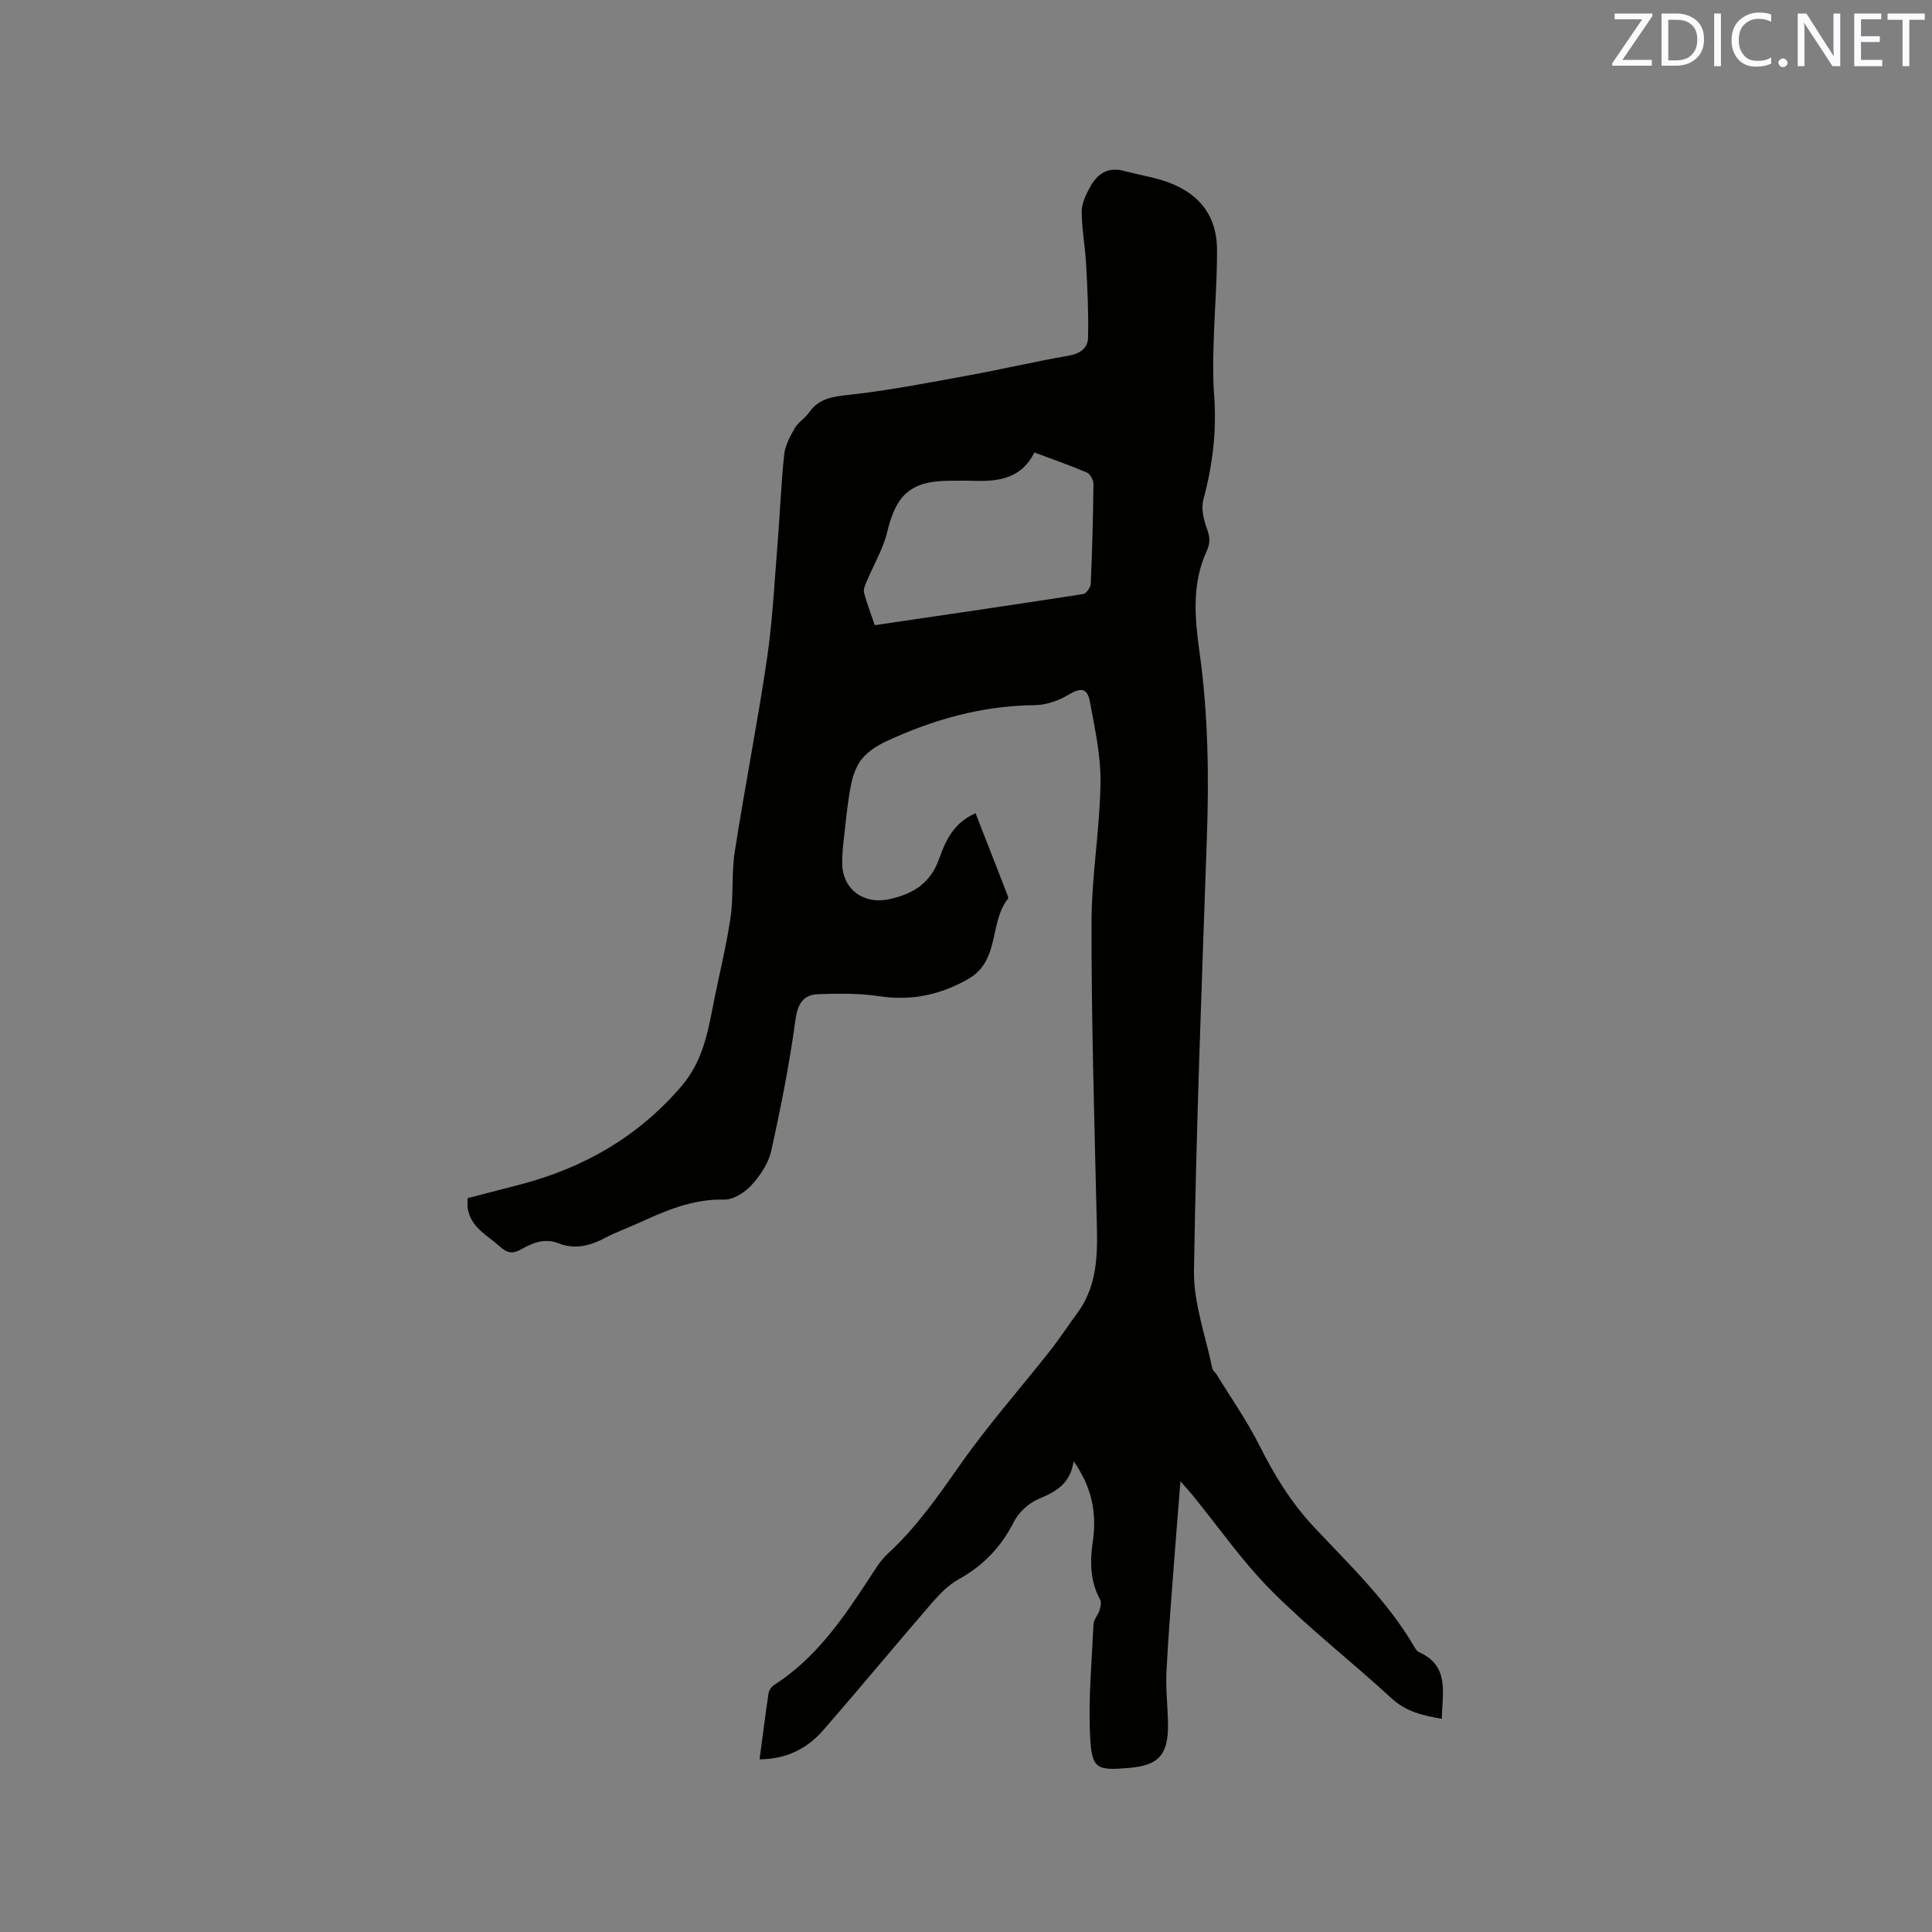 <svg enable-background="new 0 0 400 400" viewBox="0 0 400 400" xmlns="http://www.w3.org/2000/svg"><rect x="0" y="0" width="400" height="400" fill="#808080" stroke="none"/><path d="m157.26 364.25c.63-4.71 1.19-9.19 1.86-13.66.1-.63.61-1.39 1.15-1.73 8.56-5.48 14.15-13.58 19.57-21.87 1.21-1.85 2.37-3.85 3.97-5.32 5.99-5.5 10.53-12.07 15.17-18.68 5.65-8.04 12.2-15.44 18.3-23.17 2.03-2.57 3.83-5.33 5.77-7.97 4.7-6.39 4.14-13.71 3.97-21.05-.47-19.93-1.06-39.86-1.03-59.79.01-9.62 1.71-19.23 1.86-28.86.09-5.62-1.17-11.31-2.2-16.9-.54-2.92-2.01-2.88-4.47-1.39-2.04 1.24-4.65 2.11-7.01 2.14-10.92.11-21.11 3-30.88 7.58-1.79.84-3.6 2.03-4.83 3.53-1.16 1.42-1.85 3.4-2.23 5.23-.66 3.2-.98 6.47-1.34 9.72-.26 2.31-.58 4.63-.51 6.94.16 5.16 4.44 8.26 9.55 7.2 4.94-1.02 8.69-3.23 10.51-8.4 1.31-3.74 3.05-7.51 7.54-9.43 2.24 5.75 4.46 11.41 6.66 17.08.07.19.15.5.06.61-3.98 4.96-1.54 12.93-8.41 16.74-5.86 3.25-11.69 4.44-18.28 3.45-4.12-.61-8.38-.57-12.57-.42-3.16.11-4.3 2-4.76 5.38-1.24 9.1-3.02 18.14-5.02 27.11-.57 2.55-2.27 5.08-4.08 7.06-1.38 1.51-3.75 3.03-5.64 2.98-6.55-.16-12.19 2.32-17.88 4.92-2.21 1.01-4.53 1.82-6.68 2.96-3.12 1.66-6.3 2.53-9.71 1.18-2.91-1.15-5.4-.1-7.82 1.27-1.63.92-2.86.77-4.25-.51-2.62-2.4-6.14-3.99-6.77-8.04-.09-.61-.01-1.24-.01-2.08 3.58-.92 7.15-1.84 10.71-2.77 13.27-3.45 24.63-9.93 33.63-20.49 4-4.69 5.25-10.24 6.35-15.98 1.19-6.24 2.78-12.42 3.72-18.69.68-4.55.19-9.28.9-13.82 2.06-13.29 4.68-26.5 6.65-39.8 1.16-7.85 1.55-15.81 2.19-23.73.51-6.21.73-12.45 1.38-18.64.2-1.88 1.21-3.77 2.18-5.46.72-1.25 2.13-2.08 2.98-3.28 2.03-2.89 4.78-3.28 8.15-3.64 8.28-.9 16.5-2.51 24.71-4.01 6.98-1.27 13.89-2.9 20.88-4.11 2.4-.41 3.97-1.58 4.02-3.73.12-5.02-.12-10.06-.39-15.08-.2-3.68-.9-7.34-.93-11.01-.01-1.68.87-3.48 1.7-5.03 1.47-2.73 3.67-4.31 7.03-3.41 2.66.71 5.39 1.16 8.01 1.97 7.01 2.17 11.25 6.78 11.28 14.33.03 6.43-.52 12.85-.7 19.28-.1 3.59-.17 7.21.1 10.79.56 7.38-.29 14.54-2.22 21.67-.49 1.81.02 4.11.7 5.95.63 1.71.79 2.98-.01 4.71-3.13 6.76-2.47 13.93-1.49 20.96 1.78 12.77 1.97 25.55 1.52 38.39-1.04 29.88-2.2 59.76-2.67 89.66-.1 6.72 2.42 13.49 3.79 20.22.1.47.63.83.91 1.28 2.97 4.86 6.27 9.55 8.82 14.62 3.06 6.11 6.54 11.82 11.23 16.84 7.37 7.88 15.27 15.35 20.8 24.79.26.45.58 1.01 1.01 1.2 6.45 2.88 4.83 8.46 4.75 13.83-3.91-.7-7.37-1.46-10.39-4.24-8.18-7.53-17-14.39-24.83-22.24-6.04-6.05-10.97-13.2-16.4-19.85-.65-.79-1.35-1.55-2.49-2.85-.45 5.64-.87 10.64-1.24 15.65-.59 7.93-1.26 15.86-1.66 23.79-.18 3.58.28 7.19.32 10.79.08 6.42-1.92 8.6-8.15 9.12-6.56.55-7.61.24-7.96-6.33-.41-7.78.33-15.63.69-23.45.04-.96.93-1.86 1.24-2.85.22-.71.43-1.68.12-2.25-2.1-3.85-2.11-7.89-1.5-12.06.84-5.77-.14-11.13-3.98-16.56-.69 4.69-3.7 6.32-7.26 7.81-2.04.85-4.11 2.76-5.11 4.73-2.63 5.21-6.33 9.06-11.42 11.89-2.15 1.19-4 3.1-5.63 4.99-7.49 8.66-14.78 17.49-22.3 26.12-3.34 3.92-7.69 6.14-13.3 6.17zm23.85-234.81c14.53-2.14 28.86-4.23 43.17-6.45.63-.1 1.52-1.38 1.55-2.14.3-6.88.48-13.76.56-20.64.01-.81-.66-2.08-1.34-2.37-3.48-1.49-7.08-2.73-10.9-4.16-2.6 5.31-7.29 6.04-12.4 5.87-1.8-.06-3.6-.02-5.4-.01-7.77.07-10.83 2.91-12.64 10.52-.85 3.6-2.86 6.91-4.3 10.38-.3.72-.7 1.61-.52 2.28.59 2.21 1.43 4.37 2.22 6.72z" fill="#010100"/><g fill="#fbfafc"><path d="m342.2 3.2-6.3 9.2h6.1v1.2h-8.2v-.5l6.2-9.1h-5.7v-1.2h7.8v.4z"/><path d="m344 13.7v-10.9h3.1c1.6 0 3 .5 4.1 1.4 1.1 1 1.6 2.2 1.6 3.9s-.5 3-1.6 4-2.5 1.5-4.2 1.5h-3zm1.4-9.6v8.4h1.6c1.4 0 2.5-.4 3.2-1.1.8-.8 1.2-1.8 1.2-3.2s-.4-2.4-1.2-3.1-1.8-1-3.1-1z"/><path d="m356.3 2.8v10.9h-1.4v-10.9z"/><path d="m366.6 13.2c-.8.4-1.8.6-3 .6-1.6 0-2.8-.5-3.7-1.5s-1.4-2.3-1.4-3.9c0-1.7.5-3.2 1.6-4.2s2.4-1.6 4-1.6c1 0 1.9.1 2.6.4v1.5c-.8-.4-1.6-.6-2.6-.6-1.2 0-2.2.4-3 1.2s-1.1 1.9-1.1 3.3c0 1.3.4 2.3 1.1 3.1s1.6 1.1 2.8 1.1c1.1 0 2-.2 2.8-.7v1.3z"/><path d="m368.2 13c0-.3.1-.5.3-.6.2-.2.4-.3.6-.3.3 0 .5.1.7.3s.3.4.3.6-.1.5-.3.6c-.2.2-.4.3-.7.3s-.5-.1-.6-.3c-.2-.2-.3-.4-.3-.6z"/><path d="m381.1 13.7h-1.7l-5.5-8.4c-.2-.2-.3-.5-.4-.7 0 .2.1.8.1 1.5v7.6h-1.4v-10.9h1.8l5.3 8.3c.3.4.4.6.4.8 0-.3-.1-.8-.1-1.6v-7.5h1.4v10.9z"/><path d="m389.7 13.7h-5.8v-10.9h5.6v1.2h-4.2v3.5h3.9v1.2h-3.9v3.7h4.4z"/><path d="m398.4 4.1h-3.1v9.6h-1.4v-9.6h-3.1v-1.3h7.7v1.3z"/></g></svg>